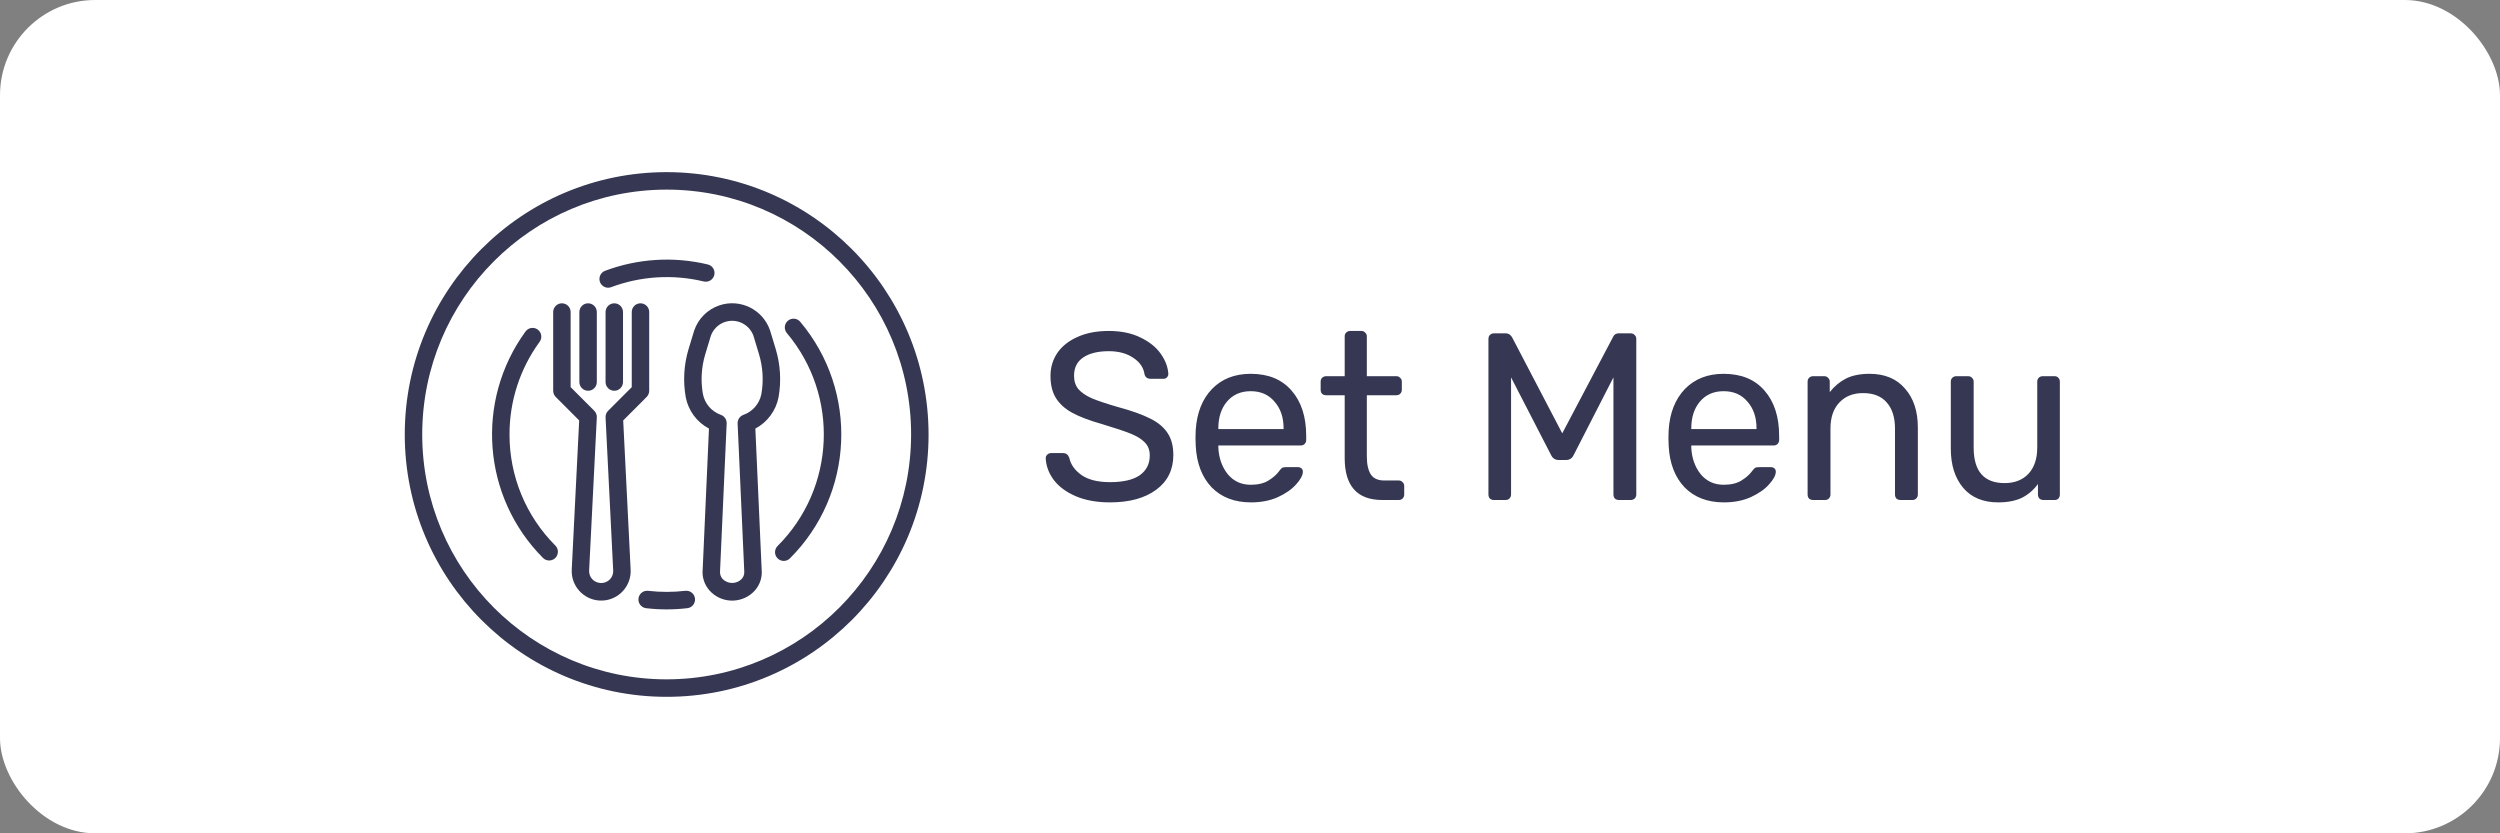 <svg width="210" height="70" viewBox="0 0 210 70" fill="none" xmlns="http://www.w3.org/2000/svg">
<rect x="0" y="0" width="210" height="70" fill="#808080" stroke="none"/>
<rect width="210" height="70" rx="8" fill="white"/>
<path d="M93.24 42.2C92.133 42.2 91.173 42.027 90.36 41.68C89.56 41.333 88.947 40.88 88.52 40.32C88.093 39.747 87.867 39.133 87.84 38.48C87.84 38.373 87.88 38.28 87.96 38.2C88.053 38.107 88.16 38.06 88.28 38.06H89.3C89.553 38.06 89.727 38.193 89.82 38.46C89.94 39.02 90.28 39.5 90.84 39.9C91.413 40.3 92.213 40.5 93.24 40.5C94.347 40.5 95.18 40.307 95.74 39.92C96.3 39.52 96.58 38.967 96.58 38.26C96.58 37.807 96.44 37.44 96.16 37.16C95.893 36.88 95.493 36.633 94.96 36.42C94.427 36.207 93.627 35.94 92.56 35.62C91.52 35.327 90.693 35.013 90.08 34.68C89.467 34.347 89.007 33.933 88.7 33.44C88.393 32.947 88.24 32.327 88.24 31.58C88.24 30.86 88.433 30.213 88.82 29.64C89.22 29.067 89.787 28.62 90.52 28.3C91.253 27.967 92.127 27.8 93.14 27.8C94.18 27.8 95.073 27.987 95.82 28.36C96.567 28.72 97.133 29.18 97.52 29.74C97.907 30.3 98.113 30.86 98.14 31.42C98.14 31.527 98.1 31.62 98.02 31.7C97.953 31.78 97.853 31.82 97.72 31.82H96.66C96.38 31.82 96.207 31.693 96.14 31.44C96.06 30.88 95.747 30.42 95.2 30.06C94.653 29.687 93.967 29.5 93.14 29.5C92.233 29.5 91.52 29.673 91 30.02C90.48 30.367 90.22 30.88 90.22 31.56C90.22 32.013 90.34 32.387 90.58 32.68C90.833 32.973 91.213 33.233 91.72 33.46C92.227 33.673 92.967 33.92 93.94 34.2C95.073 34.507 95.967 34.827 96.62 35.16C97.273 35.48 97.76 35.887 98.08 36.38C98.4 36.86 98.56 37.473 98.56 38.22C98.56 39.46 98.08 40.433 97.12 41.14C96.16 41.847 94.867 42.2 93.24 42.2ZM105.081 42.2C103.708 42.2 102.608 41.78 101.781 40.94C100.968 40.087 100.521 38.927 100.441 37.46L100.421 36.78L100.441 36.12C100.535 34.68 100.988 33.533 101.801 32.68C102.628 31.827 103.715 31.4 105.061 31.4C106.541 31.4 107.688 31.873 108.501 32.82C109.315 33.753 109.721 35.02 109.721 36.62V36.96C109.721 37.093 109.675 37.207 109.581 37.3C109.501 37.38 109.395 37.42 109.261 37.42H102.341V37.6C102.381 38.467 102.641 39.207 103.121 39.82C103.615 40.42 104.261 40.72 105.061 40.72C105.675 40.72 106.175 40.6 106.561 40.36C106.961 40.107 107.255 39.847 107.441 39.58C107.561 39.42 107.648 39.327 107.701 39.3C107.768 39.26 107.881 39.24 108.041 39.24H109.021C109.141 39.24 109.241 39.273 109.321 39.34C109.401 39.407 109.441 39.5 109.441 39.62C109.441 39.913 109.255 40.267 108.881 40.68C108.521 41.093 108.008 41.453 107.341 41.76C106.688 42.053 105.935 42.2 105.081 42.2ZM107.821 36.04V35.98C107.821 35.06 107.568 34.313 107.061 33.74C106.568 33.153 105.901 32.86 105.061 32.86C104.221 32.86 103.555 33.153 103.061 33.74C102.581 34.313 102.341 35.06 102.341 35.98V36.04H107.821ZM116.114 42C114.008 42 112.954 40.827 112.954 38.48V33.2H111.394C111.261 33.2 111.148 33.16 111.054 33.08C110.974 32.987 110.934 32.873 110.934 32.74V32.06C110.934 31.927 110.974 31.82 111.054 31.74C111.148 31.647 111.261 31.6 111.394 31.6H112.954V28.26C112.954 28.127 112.994 28.02 113.074 27.94C113.168 27.847 113.281 27.8 113.414 27.8H114.354C114.488 27.8 114.594 27.847 114.674 27.94C114.768 28.02 114.814 28.127 114.814 28.26V31.6H117.294C117.428 31.6 117.534 31.647 117.614 31.74C117.708 31.82 117.754 31.927 117.754 32.06V32.74C117.754 32.873 117.708 32.987 117.614 33.08C117.534 33.16 117.428 33.2 117.294 33.2H114.814V38.34C114.814 39.007 114.928 39.513 115.154 39.86C115.381 40.193 115.754 40.36 116.274 40.36H117.494C117.628 40.36 117.734 40.407 117.814 40.5C117.908 40.58 117.954 40.687 117.954 40.82V41.54C117.954 41.673 117.908 41.787 117.814 41.88C117.734 41.96 117.628 42 117.494 42H116.114ZM125.489 42C125.356 42 125.242 41.96 125.149 41.88C125.069 41.787 125.029 41.673 125.029 41.54V28.48C125.029 28.333 125.069 28.22 125.149 28.14C125.242 28.047 125.356 28 125.489 28H126.489C126.702 28 126.876 28.107 127.009 28.32L131.229 36.4L135.489 28.32C135.516 28.24 135.569 28.167 135.649 28.1C135.742 28.033 135.856 28 135.989 28H136.969C137.116 28 137.229 28.047 137.309 28.14C137.402 28.22 137.449 28.333 137.449 28.48V41.54C137.449 41.673 137.402 41.787 137.309 41.88C137.216 41.96 137.102 42 136.969 42H135.989C135.856 42 135.742 41.96 135.649 41.88C135.569 41.787 135.529 41.673 135.529 41.54V31.7L132.189 38.22C132.056 38.5 131.842 38.64 131.549 38.64H130.929C130.636 38.64 130.422 38.5 130.289 38.22L126.929 31.7V41.54C126.929 41.673 126.882 41.787 126.789 41.88C126.709 41.96 126.602 42 126.469 42H125.489ZM144.808 42.2C143.435 42.2 142.335 41.78 141.508 40.94C140.695 40.087 140.248 38.927 140.168 37.46L140.148 36.78L140.168 36.12C140.261 34.68 140.715 33.533 141.528 32.68C142.355 31.827 143.441 31.4 144.788 31.4C146.268 31.4 147.415 31.873 148.228 32.82C149.041 33.753 149.448 35.02 149.448 36.62V36.96C149.448 37.093 149.401 37.207 149.308 37.3C149.228 37.38 149.121 37.42 148.988 37.42H142.068V37.6C142.108 38.467 142.368 39.207 142.848 39.82C143.341 40.42 143.988 40.72 144.788 40.72C145.401 40.72 145.901 40.6 146.288 40.36C146.688 40.107 146.981 39.847 147.168 39.58C147.288 39.42 147.375 39.327 147.428 39.3C147.495 39.26 147.608 39.24 147.768 39.24H148.748C148.868 39.24 148.968 39.273 149.048 39.34C149.128 39.407 149.168 39.5 149.168 39.62C149.168 39.913 148.981 40.267 148.608 40.68C148.248 41.093 147.735 41.453 147.068 41.76C146.415 42.053 145.661 42.2 144.808 42.2ZM147.548 36.04V35.98C147.548 35.06 147.295 34.313 146.788 33.74C146.295 33.153 145.628 32.86 144.788 32.86C143.948 32.86 143.281 33.153 142.788 33.74C142.308 34.313 142.068 35.06 142.068 35.98V36.04H147.548ZM152.299 42C152.166 42 152.053 41.96 151.959 41.88C151.879 41.787 151.839 41.673 151.839 41.54V32.06C151.839 31.927 151.879 31.82 151.959 31.74C152.053 31.647 152.166 31.6 152.299 31.6H153.239C153.373 31.6 153.479 31.647 153.559 31.74C153.653 31.82 153.699 31.927 153.699 32.06V32.94C154.086 32.447 154.539 32.067 155.059 31.8C155.593 31.533 156.253 31.4 157.039 31.4C158.319 31.4 159.313 31.813 160.019 32.64C160.739 33.453 161.099 34.54 161.099 35.9V41.54C161.099 41.673 161.053 41.787 160.959 41.88C160.879 41.96 160.773 42 160.639 42H159.639C159.506 42 159.393 41.96 159.299 41.88C159.219 41.787 159.179 41.673 159.179 41.54V36C159.179 35.053 158.946 34.32 158.479 33.8C158.026 33.28 157.366 33.02 156.499 33.02C155.659 33.02 154.993 33.287 154.499 33.82C154.006 34.34 153.759 35.067 153.759 36V41.54C153.759 41.673 153.713 41.787 153.619 41.88C153.539 41.96 153.433 42 153.299 42H152.299ZM167.848 42.2C166.582 42.2 165.602 41.793 164.908 40.98C164.215 40.153 163.868 39.06 163.868 37.7V32.06C163.868 31.927 163.908 31.82 163.988 31.74C164.082 31.647 164.195 31.6 164.328 31.6H165.328C165.462 31.6 165.568 31.647 165.648 31.74C165.742 31.82 165.788 31.927 165.788 32.06V37.6C165.788 39.587 166.655 40.58 168.388 40.58C169.228 40.58 169.895 40.32 170.388 39.8C170.882 39.267 171.128 38.533 171.128 37.6V32.06C171.128 31.927 171.168 31.82 171.248 31.74C171.342 31.647 171.455 31.6 171.588 31.6H172.588C172.722 31.6 172.828 31.647 172.908 31.74C172.988 31.82 173.028 31.927 173.028 32.06V41.54C173.028 41.673 172.988 41.787 172.908 41.88C172.828 41.96 172.722 42 172.588 42H171.648C171.515 42 171.402 41.96 171.308 41.88C171.228 41.787 171.188 41.673 171.188 41.54V40.66C170.815 41.167 170.362 41.553 169.828 41.82C169.295 42.073 168.635 42.2 167.848 42.2Z" fill="#363853"/>
<g clip-path="url(#clip0_1_221)">
<path d="M65.158 29.314L64.687 27.762C64.089 25.998 62.178 25.055 60.417 25.654C59.427 25.991 58.65 26.77 58.313 27.762L57.842 29.314C57.446 30.623 57.363 32.007 57.6 33.354C57.815 34.488 58.534 35.463 59.553 36.002L59.026 47.809C58.955 48.468 59.169 49.126 59.613 49.618C60.567 50.664 62.187 50.736 63.231 49.78C63.288 49.728 63.342 49.674 63.394 49.618C63.828 49.14 64.041 48.501 63.98 47.858L63.45 36.001C64.468 35.461 65.185 34.487 65.401 33.354C65.637 32.007 65.554 30.623 65.158 29.314ZM63.956 33.098C63.797 33.913 63.218 34.582 62.434 34.853C62.137 34.965 61.946 35.256 61.96 35.574L62.517 47.974C62.543 48.218 62.463 48.46 62.297 48.64C61.856 49.078 61.145 49.078 60.703 48.64C60.529 48.446 60.45 48.184 60.487 47.926L61.04 35.574C61.055 35.256 60.863 34.965 60.566 34.853C59.783 34.582 59.203 33.913 59.044 33.098C58.848 31.98 58.917 30.831 59.246 29.744L59.717 28.191C60.081 27.205 61.175 26.701 62.16 27.066C62.681 27.259 63.091 27.67 63.284 28.191L63.754 29.744C64.083 30.831 64.152 31.98 63.956 33.098Z" fill="#363853"/>
<path d="M53.8 25.478C53.395 25.478 53.067 25.807 53.067 26.212V32.52L51.081 34.508C50.935 34.655 50.857 34.857 50.867 35.064L51.508 47.919C51.524 48.197 51.423 48.468 51.231 48.668C50.83 49.074 50.176 49.077 49.771 48.674C49.769 48.672 49.767 48.67 49.764 48.668C49.572 48.468 49.472 48.197 49.487 47.919L50.133 35.064C50.144 34.857 50.066 34.655 49.919 34.508L47.933 32.52V26.212C47.933 25.807 47.605 25.478 47.2 25.478C46.795 25.478 46.467 25.807 46.467 26.212V32.824C46.467 33.019 46.544 33.205 46.681 33.343L48.651 35.317L48.026 47.848C47.959 49.217 49.013 50.381 50.38 50.447C51.746 50.514 52.908 49.458 52.974 48.09C52.978 48.009 52.978 47.929 52.974 47.848L52.349 35.317L54.319 33.343C54.456 33.205 54.533 33.019 54.533 32.824V26.212C54.533 25.807 54.205 25.478 53.8 25.478Z" fill="#363853"/>
<path d="M49.4 25.478C48.995 25.478 48.667 25.807 48.667 26.212V32.089C48.667 32.495 48.995 32.824 49.4 32.824C49.805 32.824 50.133 32.495 50.133 32.089V26.212C50.133 25.807 49.805 25.478 49.4 25.478Z" fill="#363853"/>
<path d="M51.6 25.478C51.195 25.478 50.867 25.807 50.867 26.212V32.089C50.867 32.495 51.195 32.824 51.6 32.824C52.005 32.824 52.333 32.495 52.333 32.089V26.212C52.333 25.807 52.005 25.478 51.6 25.478Z" fill="#363853"/>
<path d="M56 14.459C43.85 14.459 34 24.326 34 36.497C34 48.667 43.85 58.534 56 58.534C68.15 58.534 78 48.667 78 36.497C77.986 24.331 68.145 14.473 56 14.459ZM56 57.065C44.66 57.065 35.467 47.856 35.467 36.497C35.467 25.137 44.66 15.928 56 15.928C67.34 15.928 76.533 25.137 76.533 36.497C76.52 47.851 67.335 57.052 56 57.065Z" fill="#363853"/>
<path d="M58.38 50.286C58.341 49.882 57.982 49.587 57.579 49.626C57.57 49.627 57.56 49.628 57.551 49.629L57.554 49.629C56.521 49.749 55.478 49.749 54.446 49.629C54.044 49.581 53.679 49.87 53.632 50.273C53.585 50.676 53.873 51.042 54.275 51.089C55.42 51.223 56.577 51.223 57.722 51.089C58.125 51.05 58.42 50.69 58.38 50.286Z" fill="#363853"/>
<path d="M67.22 27.031C66.96 26.72 66.497 26.679 66.187 26.94C66.186 26.941 66.185 26.942 66.184 26.943C65.874 27.204 65.835 27.667 66.096 27.978C70.517 33.235 70.179 41.01 65.318 45.863C65.031 46.149 65.03 46.614 65.316 46.902C65.602 47.189 66.067 47.19 66.353 46.904C71.756 41.512 72.133 32.873 67.22 27.031Z" fill="#363853"/>
<path d="M51.086 24.17C51.085 24.17 51.085 24.169 51.084 24.169C51.084 24.169 51.083 24.17 51.082 24.17H51.086Z" fill="#363853"/>
<path d="M59.459 22.215C56.593 21.527 53.587 21.712 50.827 22.747C50.448 22.889 50.256 23.313 50.399 23.693C50.506 23.979 50.779 24.168 51.085 24.169C51.172 24.168 51.259 24.152 51.341 24.121C53.827 23.19 56.534 23.023 59.114 23.643C59.508 23.739 59.904 23.496 60 23.102C60.095 22.708 59.853 22.311 59.459 22.215Z" fill="#363853"/>
<path d="M46.649 45.826C44.177 43.354 42.791 39.996 42.8 36.497C42.793 33.701 43.677 30.976 45.323 28.719C45.567 28.395 45.502 27.934 45.178 27.69C44.854 27.446 44.394 27.512 44.151 27.836C44.147 27.842 44.142 27.848 44.138 27.853C39.898 33.692 40.522 41.752 45.61 46.866C45.897 47.153 46.362 47.154 46.649 46.866C46.936 46.579 46.936 46.113 46.649 45.826Z" fill="#363853"/>
</g>
<defs>
<clipPath id="clip0_1_221">
<rect width="44" height="44.075" fill="white" transform="translate(34 14.459)"/>
</clipPath>
</defs>
</svg>

